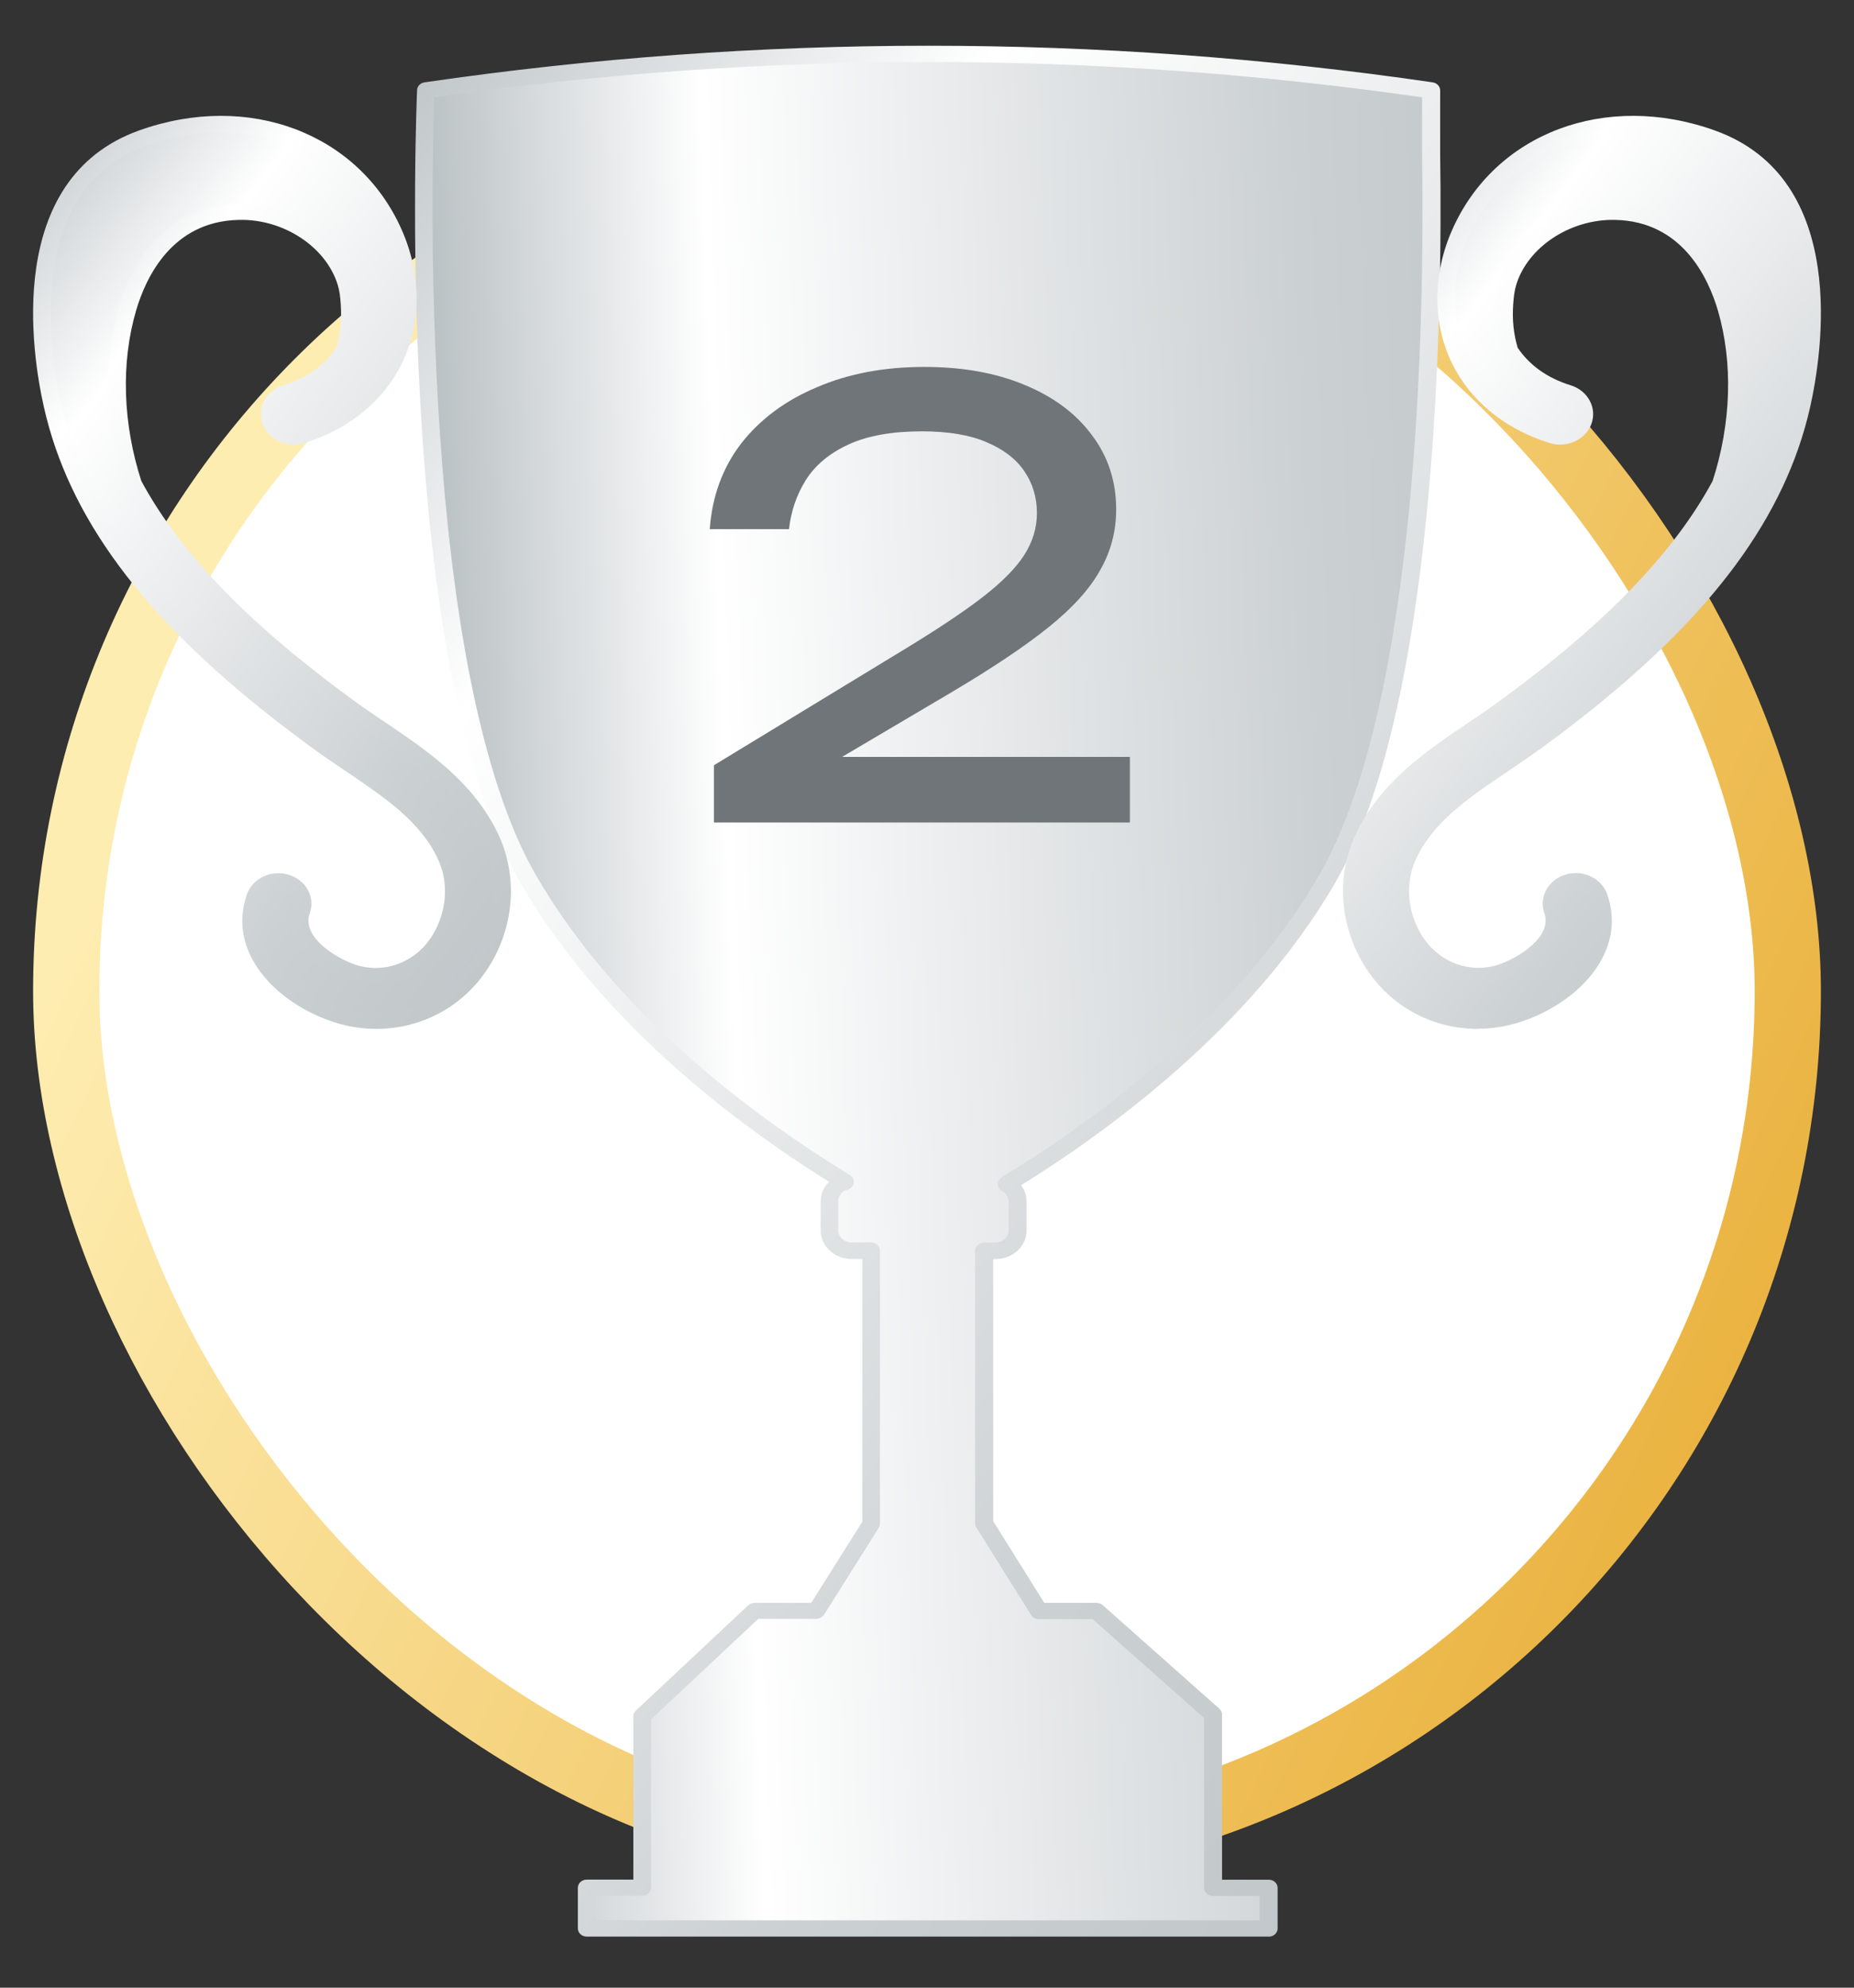 <svg width="28" height="30" viewBox="0 0 28 30" fill="none" xmlns="http://www.w3.org/2000/svg">
<rect x="0" y="0" width="28" height="30" fill="#333333" stroke="none"/>
<rect x="1" y="1.96" width="26" height="26" rx="13" fill="white"/>
<rect x="1" y="1.96" width="26" height="26" rx="13" stroke="url(#paint0_linear_352_3961)"/>
<path d="M20.032 13.282C21.575 10.633 21.648 4.678 21.612 2.336V1.363C16.583 0.63 11.46 0.63 6.431 1.363C6.431 1.363 6.042 9.945 7.985 13.282C9.244 15.446 11.402 17.007 12.764 17.839C12.628 17.877 12.527 17.993 12.527 18.131V18.57C12.527 18.74 12.677 18.877 12.861 18.877H13.157V23L12.329 24.312H11.397L9.699 25.901V28.49H8.861V29.105H19.156V28.49H18.318V25.875L16.556 24.312H15.688L14.864 22.995H14.86V18.877H15.032C15.216 18.877 15.366 18.74 15.366 18.57V18.131C15.366 18.02 15.301 17.923 15.203 17.869C16.563 17.046 18.756 15.472 20.031 13.282H20.032Z" fill="url(#paint1_linear_352_3961)"/>
<path d="M10.719 7.986C10.755 7.488 10.914 7.056 11.196 6.69C11.484 6.324 11.865 6.042 12.339 5.844C12.813 5.64 13.353 5.538 13.959 5.538C14.535 5.538 15.039 5.628 15.471 5.808C15.909 5.988 16.248 6.24 16.488 6.564C16.734 6.888 16.857 7.263 16.857 7.689C16.857 8.019 16.776 8.325 16.614 8.607C16.458 8.889 16.197 9.177 15.831 9.471C15.471 9.759 14.982 10.086 14.364 10.452L12.123 11.775L11.97 11.424H17.064V12.414H10.782V11.55L13.653 9.804C14.157 9.498 14.553 9.234 14.841 9.012C15.135 8.784 15.345 8.571 15.471 8.373C15.597 8.175 15.66 7.965 15.66 7.743C15.66 7.509 15.597 7.299 15.471 7.113C15.345 6.927 15.153 6.78 14.895 6.672C14.643 6.564 14.319 6.51 13.923 6.51C13.473 6.51 13.104 6.576 12.816 6.708C12.528 6.84 12.312 7.02 12.168 7.248C12.03 7.47 11.946 7.716 11.916 7.986H10.719Z" fill="#707579"/>
<path d="M19.156 29.229H8.861C8.787 29.229 8.727 29.174 8.727 29.106V28.492C8.727 28.424 8.787 28.369 8.861 28.369H9.565V25.903C9.565 25.87 9.58 25.84 9.604 25.817L11.302 24.227C11.327 24.204 11.361 24.191 11.397 24.191H12.252L13.023 22.968V19.002H12.861C12.603 19.002 12.394 18.809 12.394 18.571V18.133C12.394 18.02 12.441 17.915 12.522 17.838C11.023 16.901 9.06 15.388 7.869 13.341C7.053 11.941 6.541 9.498 6.348 6.079C6.204 3.54 6.298 1.382 6.299 1.36C6.301 1.301 6.349 1.252 6.412 1.243C11.463 0.506 16.586 0.506 21.637 1.243C21.701 1.252 21.75 1.304 21.75 1.365V2.338C21.786 4.758 21.705 10.679 20.154 13.342C18.887 15.518 16.701 17.096 15.421 17.889C15.475 17.959 15.504 18.044 15.504 18.134V18.572C15.504 18.81 15.294 19.003 15.037 19.003H15V22.959L15.771 24.192H16.561C16.597 24.192 16.63 24.204 16.654 24.226L18.416 25.79C18.442 25.814 18.456 25.845 18.456 25.879V28.37H19.161C19.234 28.37 19.295 28.425 19.295 28.493V29.107C19.295 29.175 19.235 29.23 19.161 29.23L19.156 29.229ZM8.995 28.983H19.022V28.615H18.318C18.244 28.615 18.184 28.56 18.184 28.492V25.929L16.502 24.437H15.688C15.641 24.437 15.595 24.413 15.572 24.375L14.758 23.074C14.738 23.053 14.726 23.025 14.726 22.996V18.878C14.726 18.81 14.787 18.755 14.86 18.755H15.032C15.142 18.755 15.232 18.672 15.232 18.571V18.133C15.232 18.069 15.195 18.009 15.134 17.976C15.094 17.955 15.07 17.915 15.069 17.873C15.069 17.831 15.091 17.791 15.13 17.767C16.364 17.019 18.628 15.434 19.913 13.225C21.434 10.613 21.515 4.742 21.477 2.339V1.469C16.527 0.757 11.509 0.758 6.559 1.469C6.523 2.442 6.31 10.148 8.102 13.223C9.313 15.303 11.345 16.825 12.836 17.735C12.879 17.761 12.902 17.808 12.894 17.855C12.887 17.902 12.85 17.941 12.801 17.955C12.716 17.978 12.659 18.048 12.659 18.13V18.568C12.659 18.669 12.749 18.752 12.859 18.752H13.155C13.228 18.752 13.289 18.807 13.289 18.875V22.998C13.289 23.019 13.282 23.041 13.271 23.06L12.444 24.372C12.419 24.409 12.376 24.433 12.328 24.433H11.452L9.832 25.95V28.489C9.832 28.557 9.772 28.612 9.698 28.612H8.994V28.98L8.995 28.983Z" fill="url(#paint2_linear_352_3961)"/>
<path d="M25.85 2.084C24.271 1.519 22.675 2.119 22.057 3.512C21.77 4.161 21.77 4.865 22.057 5.445C22.321 5.975 22.814 6.374 23.445 6.57C23.637 6.629 23.843 6.534 23.907 6.358C23.971 6.182 23.869 5.992 23.677 5.932C23.288 5.812 22.986 5.593 22.796 5.297C22.729 5.071 22.701 4.849 22.72 4.587C22.728 4.478 22.739 4.369 22.771 4.265C22.97 3.621 23.691 3.183 24.398 3.197C25.326 3.216 25.85 3.891 26.074 4.656C26.32 5.497 26.272 6.44 25.991 7.305C25.46 8.291 24.578 9.251 23.293 10.254C23.105 10.4 22.913 10.543 22.721 10.684C22.573 10.791 22.417 10.896 22.261 11.002C21.638 11.421 20.932 11.896 20.58 12.677C20.325 13.244 20.369 13.917 20.699 14.477C21.046 15.067 21.664 15.406 22.317 15.406C22.515 15.406 22.716 15.374 22.913 15.31C23.72 15.048 24.426 14.336 24.142 13.535C24.079 13.358 23.873 13.261 23.682 13.319C23.491 13.376 23.385 13.566 23.448 13.743C23.61 14.204 22.994 14.571 22.67 14.677C22.164 14.841 21.617 14.628 21.34 14.157C21.113 13.774 21.081 13.316 21.253 12.934C21.526 12.328 22.091 11.947 22.689 11.545C22.853 11.434 23.017 11.324 23.172 11.211C23.371 11.066 23.569 10.918 23.762 10.767C25.742 9.222 26.836 7.747 27.203 6.123C27.377 5.352 27.794 2.781 25.847 2.084H25.85Z" fill="url(#paint3_linear_352_3961)"/>
<path d="M22.318 15.529C21.597 15.529 20.949 15.158 20.583 14.537C20.233 13.944 20.187 13.231 20.457 12.629C20.823 11.817 21.544 11.331 22.182 10.903C22.339 10.797 22.491 10.694 22.638 10.587C22.848 10.434 23.033 10.294 23.206 10.159C24.475 9.17 25.346 8.22 25.865 7.259C26.147 6.388 26.174 5.475 25.945 4.688C25.797 4.186 25.402 3.341 24.395 3.319C23.719 3.302 23.075 3.726 22.899 4.298C22.872 4.387 22.861 4.48 22.853 4.594C22.837 4.829 22.858 5.032 22.92 5.247C23.095 5.511 23.371 5.707 23.72 5.815C23.981 5.895 24.122 6.156 24.035 6.396C23.992 6.512 23.904 6.607 23.784 6.662C23.665 6.716 23.529 6.726 23.403 6.686C22.735 6.48 22.215 6.058 21.935 5.496C21.632 4.886 21.631 4.146 21.933 3.466C22.579 2.008 24.248 1.378 25.898 1.969C27.944 2.701 27.516 5.353 27.337 6.147C26.963 7.799 25.855 9.297 23.851 10.86C23.663 11.006 23.47 11.153 23.258 11.306C23.104 11.418 22.945 11.525 22.771 11.643C22.188 12.035 21.638 12.405 21.379 12.98C21.222 13.328 21.253 13.746 21.46 14.098C21.705 14.513 22.185 14.704 22.628 14.56C22.9 14.472 23.454 14.151 23.323 13.78C23.282 13.663 23.293 13.539 23.353 13.429C23.414 13.32 23.517 13.238 23.643 13.201C23.768 13.162 23.904 13.172 24.022 13.227C24.142 13.283 24.23 13.378 24.272 13.495C24.582 14.37 23.828 15.143 22.961 15.424C22.752 15.492 22.537 15.527 22.319 15.527L22.318 15.529ZM24.362 3.073C24.375 3.073 24.388 3.073 24.4 3.073C25.262 3.092 25.919 3.657 26.202 4.624C26.446 5.458 26.416 6.423 26.118 7.34C26.116 7.347 26.113 7.353 26.109 7.359C25.574 8.355 24.681 9.332 23.378 10.348C23.204 10.484 23.016 10.625 22.804 10.781C22.654 10.889 22.498 10.994 22.341 11.1C21.73 11.511 21.04 11.975 20.703 12.724C20.464 13.258 20.506 13.891 20.817 14.419C21.135 14.96 21.696 15.283 22.317 15.283C22.504 15.283 22.689 15.254 22.869 15.195C23.616 14.952 24.272 14.3 24.015 13.573C23.996 13.519 23.954 13.474 23.898 13.449C23.843 13.423 23.781 13.419 23.724 13.437C23.664 13.455 23.617 13.492 23.588 13.542C23.561 13.593 23.555 13.651 23.574 13.705C23.761 14.233 23.145 14.653 22.713 14.793C22.144 14.978 21.53 14.741 21.222 14.215C20.977 13.8 20.942 13.302 21.13 12.886C21.417 12.248 21.997 11.857 22.61 11.445C22.773 11.335 22.934 11.226 23.089 11.113C23.299 10.961 23.491 10.816 23.676 10.672C25.632 9.147 26.713 7.693 27.073 6.096C27.242 5.349 27.649 2.86 25.799 2.198C24.291 1.658 22.768 2.229 22.179 3.557C21.906 4.175 21.905 4.843 22.177 5.392C22.426 5.89 22.89 6.266 23.486 6.45C23.545 6.468 23.608 6.464 23.663 6.439C23.718 6.413 23.76 6.37 23.779 6.316C23.82 6.205 23.754 6.084 23.633 6.046C23.216 5.917 22.886 5.679 22.679 5.357C22.674 5.348 22.669 5.338 22.665 5.326C22.591 5.08 22.566 4.842 22.585 4.577C22.593 4.465 22.605 4.346 22.641 4.23C22.846 3.564 23.582 3.072 24.361 3.072L24.362 3.073Z" fill="url(#paint4_linear_352_3961)"/>
<path d="M7.419 12.677C7.067 11.896 6.362 11.421 5.739 11.002C5.583 10.897 5.427 10.793 5.278 10.684C5.085 10.544 4.895 10.4 4.707 10.254C3.421 9.252 2.54 8.291 2.009 7.305C1.729 6.441 1.68 5.497 1.925 4.656C2.149 3.891 2.673 3.217 3.601 3.197C4.309 3.182 5.03 3.62 5.229 4.266C5.261 4.371 5.272 4.479 5.279 4.587C5.298 4.849 5.271 5.071 5.203 5.296C5.012 5.593 4.711 5.81 4.322 5.931C4.131 5.99 4.028 6.182 4.092 6.358C4.156 6.533 4.363 6.629 4.554 6.569C5.186 6.374 5.678 5.974 5.942 5.444C6.23 4.866 6.23 4.161 5.942 3.511C5.324 2.118 3.729 1.518 2.149 2.084C0.203 2.78 0.62 5.352 0.794 6.123C1.161 7.746 2.255 9.223 4.235 10.766C4.429 10.918 4.627 11.065 4.825 11.211C4.981 11.325 5.144 11.434 5.308 11.544C5.906 11.947 6.471 12.327 6.744 12.933C6.916 13.315 6.884 13.772 6.657 14.156C6.38 14.627 5.833 14.841 5.328 14.676C5.003 14.57 4.387 14.203 4.55 13.743C4.612 13.566 4.507 13.377 4.316 13.319C4.124 13.261 3.918 13.357 3.855 13.534C3.571 14.335 4.277 15.047 5.084 15.309C5.282 15.374 5.483 15.405 5.68 15.405C6.334 15.405 6.951 15.066 7.298 14.477C7.628 13.916 7.673 13.243 7.417 12.676L7.419 12.677Z" fill="url(#paint5_linear_352_3961)"/>
<path d="M5.683 15.529C5.466 15.529 5.25 15.495 5.041 15.426C4.174 15.145 3.42 14.372 3.73 13.496C3.772 13.38 3.859 13.284 3.979 13.229C4.098 13.173 4.233 13.164 4.359 13.203C4.486 13.24 4.589 13.322 4.649 13.431C4.709 13.541 4.72 13.665 4.678 13.782C4.547 14.153 5.101 14.473 5.374 14.562C5.817 14.706 6.297 14.515 6.541 14.1C6.748 13.748 6.778 13.331 6.621 12.982C6.363 12.408 5.812 12.037 5.23 11.645C5.055 11.527 4.898 11.421 4.743 11.308C4.531 11.154 4.338 11.008 4.15 10.862C2.144 9.298 1.037 7.8 0.664 6.148C0.483 5.353 0.057 2.701 2.101 1.969C3.752 1.378 5.419 2.008 6.066 3.466C6.368 4.146 6.367 4.886 6.064 5.496C5.785 6.058 5.264 6.48 4.597 6.686C4.471 6.726 4.335 6.716 4.216 6.662C4.097 6.607 4.008 6.513 3.965 6.396C3.877 6.156 4.019 5.895 4.279 5.815C4.629 5.707 4.905 5.511 5.079 5.247C5.142 5.032 5.162 4.829 5.146 4.594C5.139 4.48 5.128 4.387 5.1 4.298C4.924 3.726 4.28 3.3 3.604 3.319C2.598 3.341 2.202 4.186 2.055 4.688C1.825 5.475 1.853 6.388 2.134 7.259C2.654 8.221 3.523 9.17 4.794 10.159C4.967 10.295 5.154 10.435 5.362 10.587C5.506 10.693 5.657 10.795 5.809 10.896C6.454 11.331 7.176 11.817 7.542 12.629C7.812 13.231 7.766 13.944 7.417 14.537C7.051 15.158 6.402 15.529 5.682 15.529H5.683ZM4.202 13.425C4.167 13.425 4.132 13.434 4.099 13.449C4.044 13.475 4.002 13.519 3.984 13.573C3.726 14.3 4.383 14.952 5.13 15.195C5.31 15.254 5.496 15.283 5.683 15.283C6.304 15.283 6.864 14.96 7.183 14.419C7.494 13.891 7.536 13.257 7.296 12.724C6.959 11.975 6.27 11.511 5.661 11.102C5.497 10.992 5.343 10.888 5.196 10.781C4.985 10.627 4.797 10.486 4.621 10.348C3.319 9.333 2.425 8.355 1.89 7.359C1.887 7.353 1.884 7.347 1.881 7.34C1.583 6.423 1.554 5.458 1.798 4.624C2.08 3.657 2.737 3.092 3.599 3.073C4.397 3.058 5.15 3.554 5.358 4.231C5.394 4.347 5.406 4.467 5.415 4.579C5.433 4.845 5.407 5.082 5.334 5.329C5.331 5.339 5.327 5.349 5.32 5.359C5.113 5.681 4.783 5.919 4.366 6.048C4.245 6.086 4.18 6.207 4.22 6.318C4.24 6.372 4.28 6.415 4.336 6.441C4.391 6.466 4.454 6.47 4.513 6.452C5.109 6.268 5.575 5.892 5.822 5.394C6.095 4.846 6.094 4.176 5.82 3.559C5.231 2.231 3.708 1.66 2.2 2.2C0.349 2.861 0.756 5.351 0.925 6.097C1.286 7.694 2.365 9.147 4.322 10.673C4.508 10.817 4.699 10.962 4.909 11.114C5.061 11.224 5.216 11.33 5.388 11.445C6.002 11.858 6.582 12.248 6.87 12.886C7.056 13.302 7.022 13.799 6.777 14.215C6.468 14.74 5.855 14.977 5.286 14.793C4.854 14.653 4.239 14.233 4.425 13.705C4.445 13.651 4.44 13.593 4.412 13.542C4.384 13.491 4.336 13.454 4.278 13.437C4.254 13.429 4.23 13.425 4.206 13.425H4.202Z" fill="url(#paint6_linear_352_3961)"/>
<defs>
<linearGradient id="paint0_linear_352_3961" x1="5.23" y1="5.215" x2="32.715" y2="18.175" gradientUnits="userSpaceOnUse">
<stop stop-color="#FEEDB1"/>
<stop offset="1" stop-color="#E7A92D"/>
</linearGradient>
<linearGradient id="paint1_linear_352_3961" x1="4.44" y1="2.21" x2="26.885" y2="1.41" gradientUnits="userSpaceOnUse">
<stop offset="0.006" stop-color="#9CA6AA"/>
<stop offset="0.275" stop-color="white"/>
<stop offset="0.674" stop-color="#CBD0D2"/>
<stop offset="1" stop-color="#B7BEC1"/>
</linearGradient>
<linearGradient id="paint2_linear_352_3961" x1="3.597" y1="-2.009" x2="33.719" y2="22.279" gradientUnits="userSpaceOnUse">
<stop offset="0.006" stop-color="#9CA6AA"/>
<stop offset="0.275" stop-color="white"/>
<stop offset="0.674" stop-color="#CBD0D2"/>
<stop offset="1" stop-color="#B7BEC1"/>
</linearGradient>
<linearGradient id="paint3_linear_352_3961" x1="19.218" y1="0.593" x2="33.313" y2="11.345" gradientUnits="userSpaceOnUse">
<stop offset="0.006" stop-color="#9CA6AA"/>
<stop offset="0.275" stop-color="white"/>
<stop offset="0.674" stop-color="#CBD0D2"/>
<stop offset="1" stop-color="#B7BEC1"/>
</linearGradient>
<linearGradient id="paint4_linear_352_3961" x1="19.039" y1="0.445" x2="33.465" y2="11.671" gradientUnits="userSpaceOnUse">
<stop offset="0.006" stop-color="#9CA6AA"/>
<stop offset="0.275" stop-color="white"/>
<stop offset="0.674" stop-color="#CBD0D2"/>
<stop offset="1" stop-color="#B7BEC1"/>
</linearGradient>
<linearGradient id="paint5_linear_352_3961" x1="-0.565" y1="0.592" x2="13.531" y2="11.345" gradientUnits="userSpaceOnUse">
<stop offset="0.006" stop-color="#9CA6AA"/>
<stop offset="0.275" stop-color="white"/>
<stop offset="0.674" stop-color="#CBD0D2"/>
<stop offset="1" stop-color="#B7BEC1"/>
</linearGradient>
<linearGradient id="paint6_linear_352_3961" x1="-0.744" y1="0.445" x2="13.682" y2="11.669" gradientUnits="userSpaceOnUse">
<stop offset="0.006" stop-color="#9CA6AA"/>
<stop offset="0.275" stop-color="white"/>
<stop offset="0.674" stop-color="#CBD0D2"/>
<stop offset="1" stop-color="#B7BEC1"/>
</linearGradient>
</defs>
</svg>
